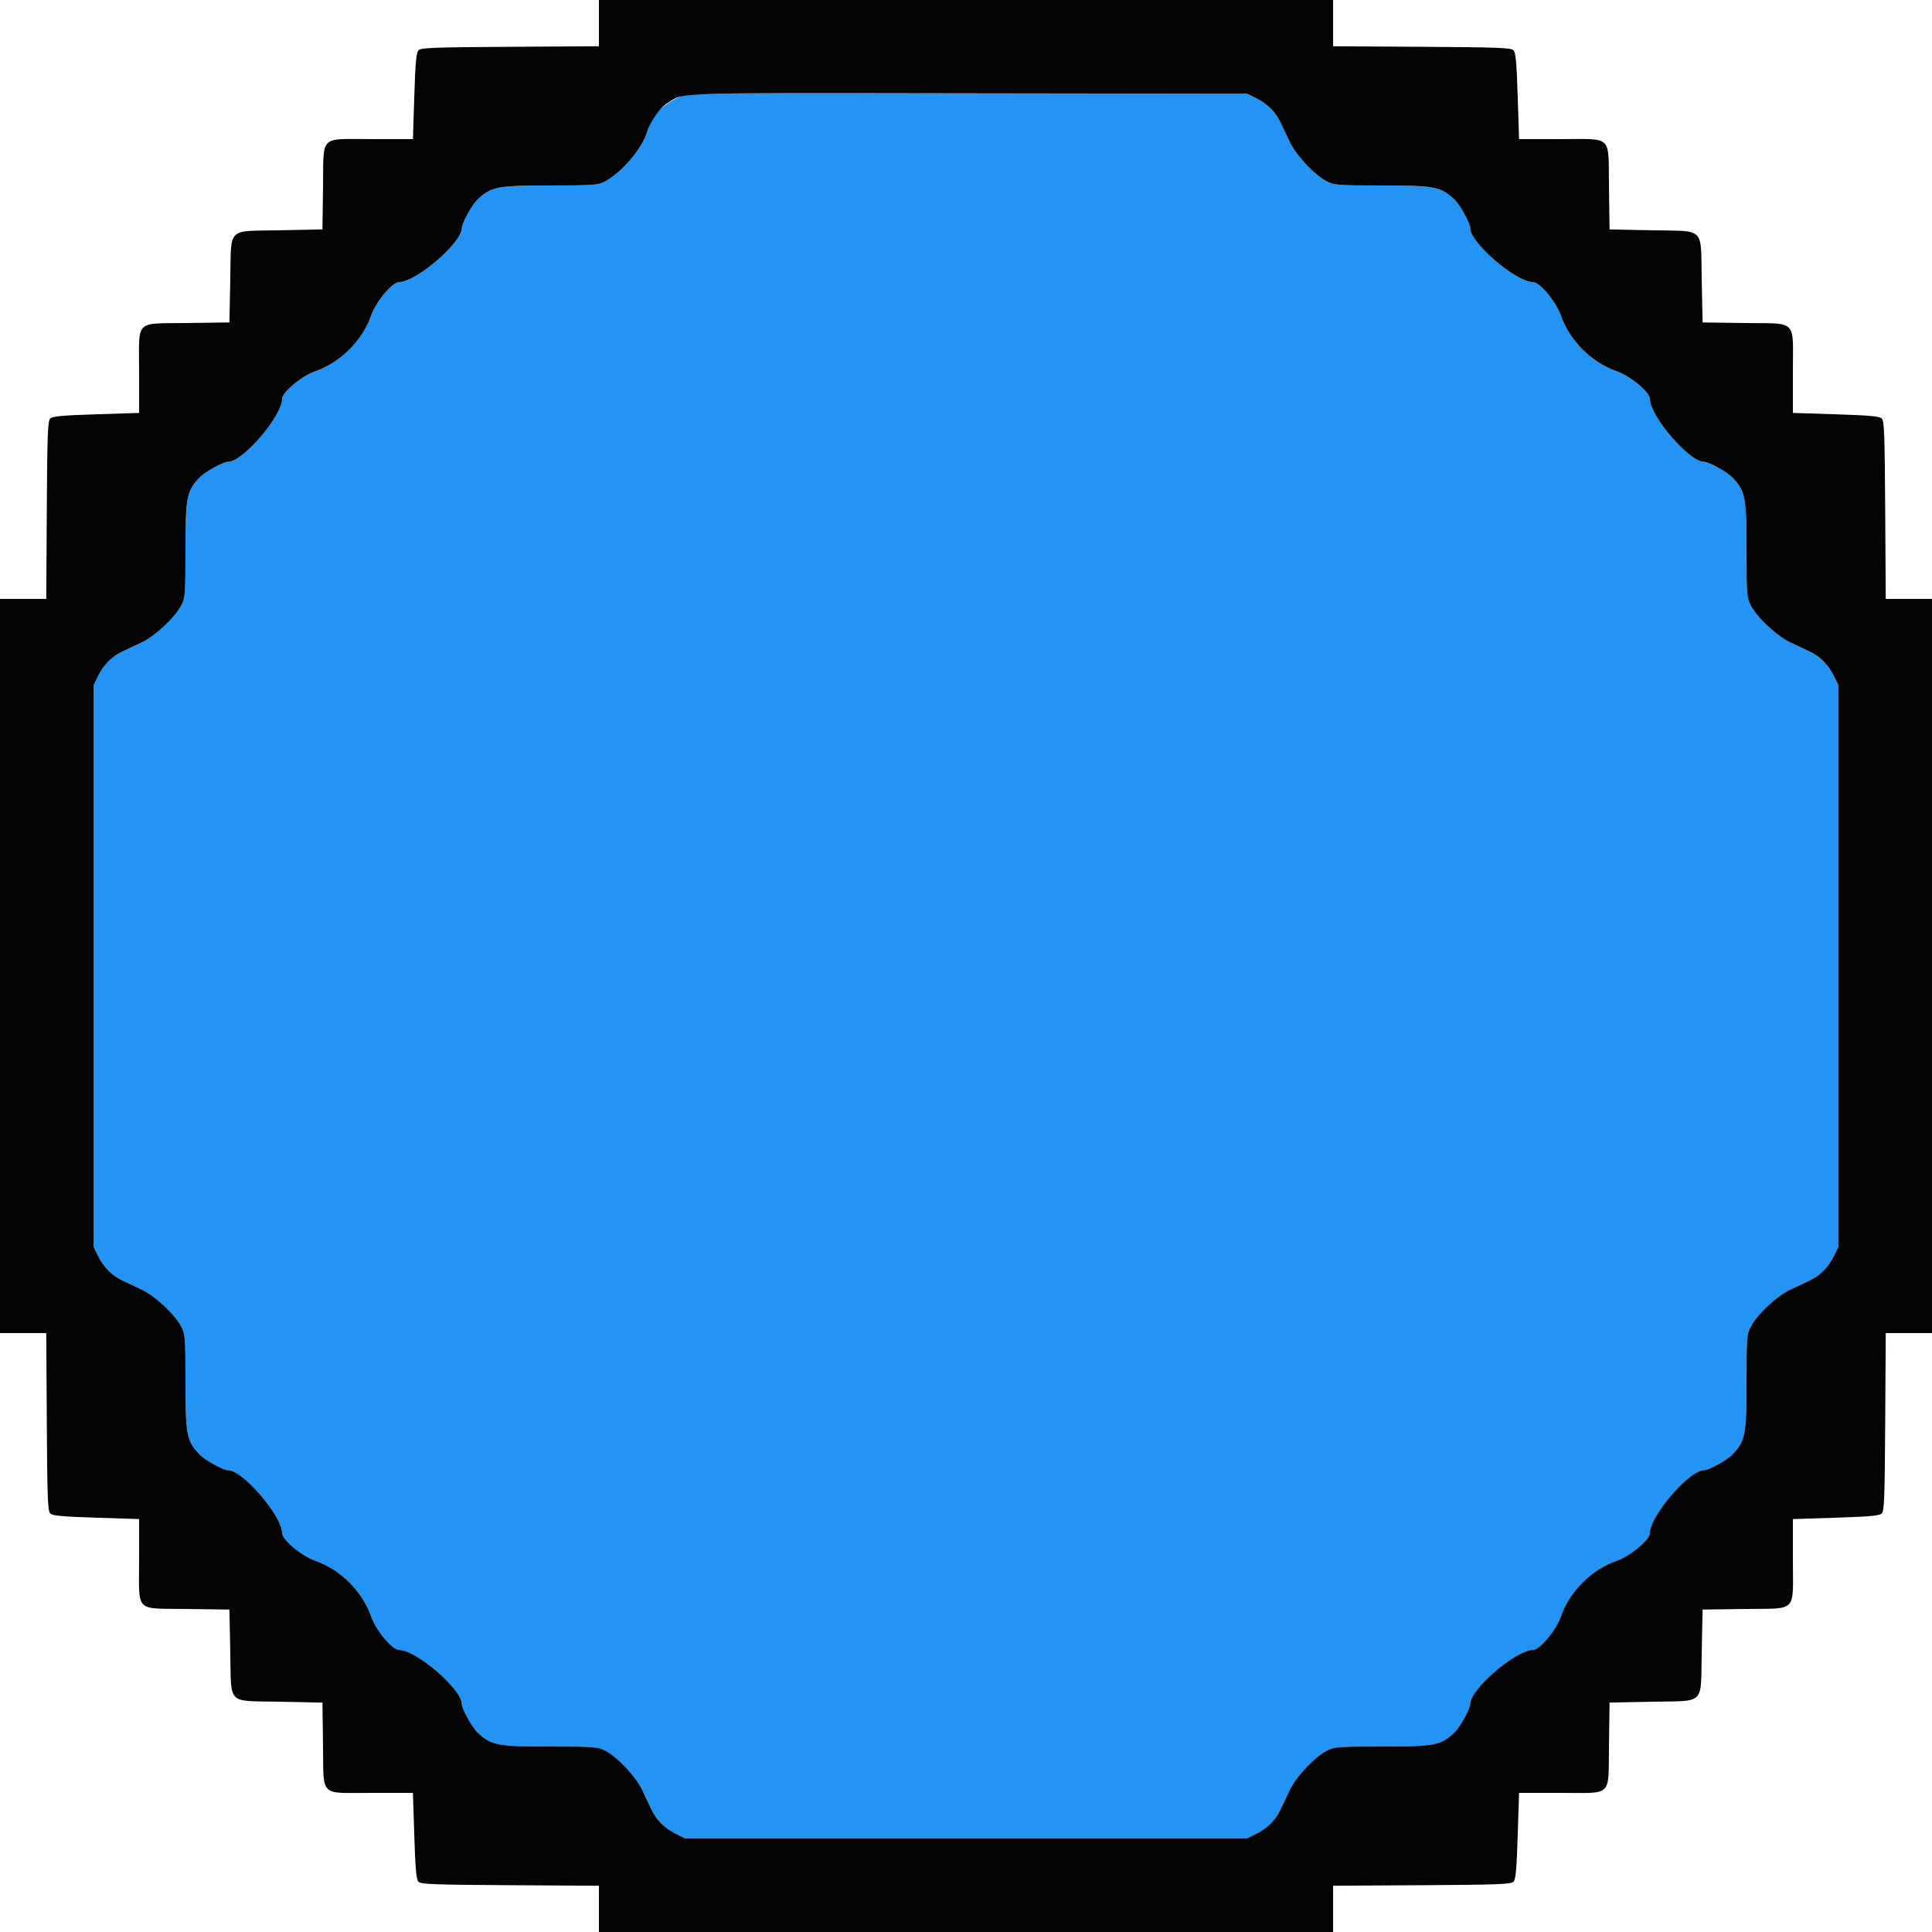 <svg id="svg" version="1.1" xmlns="http://www.w3.org/2000/svg" xmlns:xlink="http://www.w3.org/1999/xlink" width="400" height="400" viewBox="0, 0, 400,400"><g id="svgg"><path id="path0" d="M140.998 19.920 C 137.289 21.494,134.884 24.013,133.985 27.268 C 133.043 30.682,128.628 35.845,125.116 37.641 C 123.778 38.325,122.667 38.400,113.849 38.400 C 102.937 38.400,101.674 38.646,98.861 41.325 C 97.684 42.445,95.600 46.244,95.600 47.269 C 95.600 50.279,86.138 58.400,82.632 58.400 C 81.233 58.400,77.853 62.429,76.860 65.279 C 75.036 70.515,70.515 75.036,65.279 76.860 C 62.429 77.853,58.400 81.233,58.400 82.632 C 58.400 86.138,50.279 95.600,47.269 95.600 C 46.244 95.600,42.445 97.684,41.325 98.861 C 38.646 101.674,38.400 102.937,38.400 113.849 C 38.400 123.053,38.349 123.731,37.545 125.308 C 36.275 127.796,32.184 131.645,29.400 132.968 C 28.080 133.596,26.254 134.460,25.342 134.888 C 23.160 135.913,21.496 137.583,20.340 139.908 L 19.400 141.800 19.400 200.000 L 19.400 258.200 20.340 260.092 C 21.496 262.417,23.160 264.087,25.342 265.112 C 26.254 265.540,28.080 266.404,29.400 267.032 C 32.184 268.355,36.275 272.204,37.545 274.692 C 38.349 276.269,38.400 276.947,38.400 286.151 C 38.400 297.063,38.646 298.326,41.325 301.139 C 42.445 302.316,46.244 304.400,47.269 304.400 C 50.279 304.400,58.400 313.862,58.400 317.368 C 58.400 318.767,62.429 322.147,65.279 323.140 C 70.515 324.964,75.036 329.485,76.860 334.721 C 77.853 337.571,81.233 341.600,82.632 341.600 C 86.138 341.600,95.600 349.721,95.600 352.731 C 95.600 353.756,97.684 357.555,98.861 358.675 C 101.674 361.354,102.937 361.600,113.849 361.600 C 123.053 361.600,123.731 361.651,125.308 362.455 C 127.796 363.725,131.645 367.816,132.968 370.600 C 133.596 371.920,134.460 373.746,134.888 374.658 C 135.913 376.840,137.583 378.504,139.908 379.660 L 141.800 380.600 200.000 380.600 L 258.200 380.600 260.092 379.660 C 262.417 378.504,264.087 376.840,265.112 374.658 C 265.540 373.746,266.404 371.920,267.032 370.600 C 268.355 367.816,272.204 363.725,274.692 362.455 C 276.269 361.651,276.947 361.600,286.151 361.600 C 297.063 361.600,298.326 361.354,301.139 358.675 C 302.316 357.555,304.400 353.756,304.400 352.731 C 304.400 349.721,313.862 341.600,317.368 341.600 C 318.767 341.600,322.147 337.571,323.140 334.721 C 324.964 329.485,329.485 324.964,334.721 323.140 C 337.571 322.147,341.600 318.767,341.600 317.368 C 341.600 313.862,349.721 304.400,352.731 304.400 C 353.756 304.400,357.555 302.316,358.675 301.139 C 361.354 298.326,361.600 297.063,361.600 286.151 C 361.600 276.947,361.651 276.269,362.455 274.692 C 363.725 272.204,367.816 268.355,370.600 267.032 C 371.920 266.404,373.746 265.540,374.658 265.112 C 376.840 264.087,378.504 262.417,379.660 260.092 L 380.600 258.200 380.600 200.000 L 380.600 141.800 379.660 139.908 C 378.504 137.583,376.840 135.913,374.658 134.888 C 373.746 134.460,371.920 133.596,370.600 132.968 C 367.816 131.645,363.725 127.796,362.455 125.308 C 361.651 123.731,361.600 123.053,361.600 113.849 C 361.600 102.937,361.354 101.674,358.675 98.861 C 357.555 97.684,353.756 95.600,352.731 95.600 C 349.721 95.600,341.600 86.138,341.600 82.632 C 341.600 81.233,337.571 77.853,334.721 76.860 C 329.485 75.036,324.964 70.515,323.140 65.279 C 322.147 62.429,318.767 58.400,317.368 58.400 C 313.862 58.400,304.400 50.279,304.400 47.269 C 304.400 46.244,302.316 42.445,301.139 41.325 C 298.326 38.646,297.063 38.400,286.151 38.400 C 276.947 38.400,276.269 38.349,274.692 37.545 C 272.204 36.275,268.355 32.184,267.032 29.400 C 266.404 28.080,265.540 26.254,265.112 25.342 C 264.087 23.160,262.417 21.496,260.092 20.340 L 258.200 19.400 200.400 19.320 C 146.795 19.246,142.484 19.290,140.998 19.920 " stroke="none" fill="#2494f4" fill-rule="evenodd"></path><path id="path1" d="M124.000 4.788 L 124.000 9.577 105.614 9.688 C 89.898 9.784,87.143 9.887,86.645 10.400 C 86.190 10.869,86.000 12.941,85.777 19.900 L 85.491 28.800 77.022 28.800 C 65.941 28.800,67.030 27.735,66.879 38.715 L 66.757 47.496 57.965 47.676 C 46.788 47.905,47.905 46.788,47.676 57.965 L 47.496 66.757 38.715 66.879 C 27.735 67.030,28.800 65.941,28.800 77.022 L 28.800 85.491 19.900 85.777 C 12.941 86.000,10.869 86.190,10.400 86.645 C 9.887 87.143,9.784 89.898,9.688 105.614 L 9.577 124.000 4.788 124.000 L 0.000 124.000 0.000 200.000 L 0.000 276.000 4.788 276.000 L 9.577 276.000 9.688 294.386 C 9.784 310.102,9.887 312.857,10.400 313.355 C 10.869 313.810,12.941 314.000,19.900 314.223 L 28.800 314.509 28.800 322.978 C 28.800 334.059,27.735 332.970,38.715 333.121 L 47.496 333.243 47.676 342.035 C 47.905 353.212,46.788 352.095,57.965 352.324 L 66.757 352.504 66.879 361.285 C 67.030 372.265,65.941 371.200,77.022 371.200 L 85.491 371.200 85.777 380.100 C 86.000 387.059,86.190 389.131,86.645 389.600 C 87.143 390.113,89.898 390.216,105.614 390.312 L 124.000 390.423 124.000 395.212 L 124.000 400.000 200.000 400.000 L 276.000 400.000 276.000 395.212 L 276.000 390.423 294.386 390.312 C 310.102 390.216,312.857 390.113,313.355 389.600 C 313.810 389.131,314.000 387.059,314.223 380.100 L 314.509 371.200 322.978 371.200 C 334.059 371.200,332.970 372.265,333.121 361.285 L 333.243 352.504 342.035 352.324 C 353.212 352.095,352.095 353.212,352.324 342.035 L 352.504 333.243 361.285 333.121 C 372.265 332.970,371.200 334.059,371.200 322.978 L 371.200 314.509 380.100 314.223 C 387.059 314.000,389.131 313.810,389.600 313.355 C 390.113 312.857,390.216 310.102,390.312 294.386 L 390.423 276.000 395.212 276.000 L 400.000 276.000 400.000 200.000 L 400.000 124.000 395.212 124.000 L 390.423 124.000 390.312 105.614 C 390.216 89.898,390.113 87.143,389.600 86.645 C 389.131 86.190,387.059 86.000,380.100 85.777 L 371.200 85.491 371.200 77.022 C 371.200 65.941,372.265 67.030,361.285 66.879 L 352.504 66.757 352.324 57.965 C 352.095 46.788,353.212 47.905,342.035 47.676 L 333.243 47.496 333.121 38.715 C 332.970 27.735,334.059 28.800,322.978 28.800 L 314.509 28.800 314.223 19.900 C 314.000 12.941,313.810 10.869,313.355 10.400 C 312.857 9.887,310.102 9.784,294.386 9.688 L 276.000 9.577 276.000 4.788 L 276.000 0.000 200.000 0.000 L 124.000 0.000 124.000 4.788 M260.092 20.340 C 262.417 21.496,264.087 23.160,265.112 25.342 C 265.540 26.254,266.404 28.080,267.032 29.400 C 268.355 32.184,272.204 36.275,274.692 37.545 C 276.269 38.349,276.947 38.400,286.151 38.400 C 297.063 38.400,298.326 38.646,301.139 41.325 C 302.316 42.445,304.400 46.244,304.400 47.269 C 304.400 50.279,313.862 58.400,317.368 58.400 C 318.767 58.400,322.147 62.429,323.140 65.279 C 324.964 70.515,329.485 75.036,334.721 76.860 C 337.571 77.853,341.600 81.233,341.600 82.632 C 341.600 86.138,349.721 95.600,352.731 95.600 C 353.756 95.600,357.555 97.684,358.675 98.861 C 361.354 101.674,361.600 102.937,361.600 113.849 C 361.600 123.053,361.651 123.731,362.455 125.308 C 363.725 127.796,367.816 131.645,370.600 132.968 C 371.920 133.596,373.746 134.460,374.658 134.888 C 376.840 135.913,378.504 137.583,379.660 139.908 L 380.600 141.800 380.600 200.000 L 380.600 258.200 379.660 260.092 C 378.504 262.417,376.840 264.087,374.658 265.112 C 373.746 265.540,371.920 266.404,370.600 267.032 C 367.816 268.355,363.725 272.204,362.455 274.692 C 361.651 276.269,361.600 276.947,361.600 286.151 C 361.600 297.063,361.354 298.326,358.675 301.139 C 357.555 302.316,353.756 304.400,352.731 304.400 C 349.721 304.400,341.600 313.862,341.600 317.368 C 341.600 318.767,337.571 322.147,334.721 323.140 C 329.485 324.964,324.964 329.485,323.140 334.721 C 322.147 337.571,318.767 341.600,317.368 341.600 C 313.862 341.600,304.400 349.721,304.400 352.731 C 304.400 353.756,302.316 357.555,301.139 358.675 C 298.326 361.354,297.063 361.600,286.151 361.600 C 276.947 361.600,276.269 361.651,274.692 362.455 C 272.204 363.725,268.355 367.816,267.032 370.600 C 266.404 371.920,265.540 373.746,265.112 374.658 C 264.087 376.840,262.417 378.504,260.092 379.660 L 258.200 380.600 200.000 380.600 L 141.800 380.600 139.908 379.660 C 137.583 378.504,135.913 376.840,134.888 374.658 C 134.460 373.746,133.596 371.920,132.968 370.600 C 131.645 367.816,127.796 363.725,125.308 362.455 C 123.731 361.651,123.053 361.600,113.849 361.600 C 102.937 361.600,101.674 361.354,98.861 358.675 C 97.684 357.555,95.600 353.756,95.600 352.731 C 95.600 349.721,86.138 341.600,82.632 341.600 C 81.233 341.600,77.853 337.571,76.860 334.721 C 75.036 329.485,70.515 324.964,65.279 323.140 C 62.429 322.147,58.400 318.767,58.400 317.368 C 58.400 313.862,50.279 304.400,47.269 304.400 C 46.244 304.400,42.445 302.316,41.325 301.139 C 38.646 298.326,38.400 297.063,38.400 286.151 C 38.400 276.947,38.349 276.269,37.545 274.692 C 36.275 272.204,32.184 268.355,29.400 267.032 C 28.080 266.404,26.254 265.540,25.342 265.112 C 23.160 264.087,21.496 262.417,20.340 260.092 L 19.400 258.200 19.400 200.000 L 19.400 141.800 20.340 139.908 C 21.496 137.583,23.160 135.913,25.342 134.888 C 26.254 134.460,28.080 133.596,29.400 132.968 C 32.184 131.645,36.275 127.796,37.545 125.308 C 38.349 123.731,38.400 123.053,38.400 113.849 C 38.400 102.937,38.646 101.674,41.325 98.861 C 42.445 97.684,46.244 95.600,47.269 95.600 C 50.279 95.600,58.400 86.138,58.400 82.632 C 58.400 81.233,62.429 77.853,65.279 76.860 C 70.515 75.036,75.036 70.515,76.860 65.279 C 77.853 62.429,81.233 58.400,82.632 58.400 C 86.138 58.400,95.600 50.279,95.600 47.269 C 95.600 46.244,97.684 42.445,98.861 41.325 C 101.674 38.646,102.937 38.400,113.849 38.400 C 122.667 38.400,123.778 38.325,125.116 37.641 C 128.628 35.845,133.043 30.682,133.985 27.268 C 134.526 25.311,136.697 22.237,138.170 21.343 C 141.890 19.086,137.369 19.233,200.400 19.320 L 258.200 19.400 260.092 20.340 " stroke="none" fill="#040404" fill-rule="evenodd"></path></g></svg>